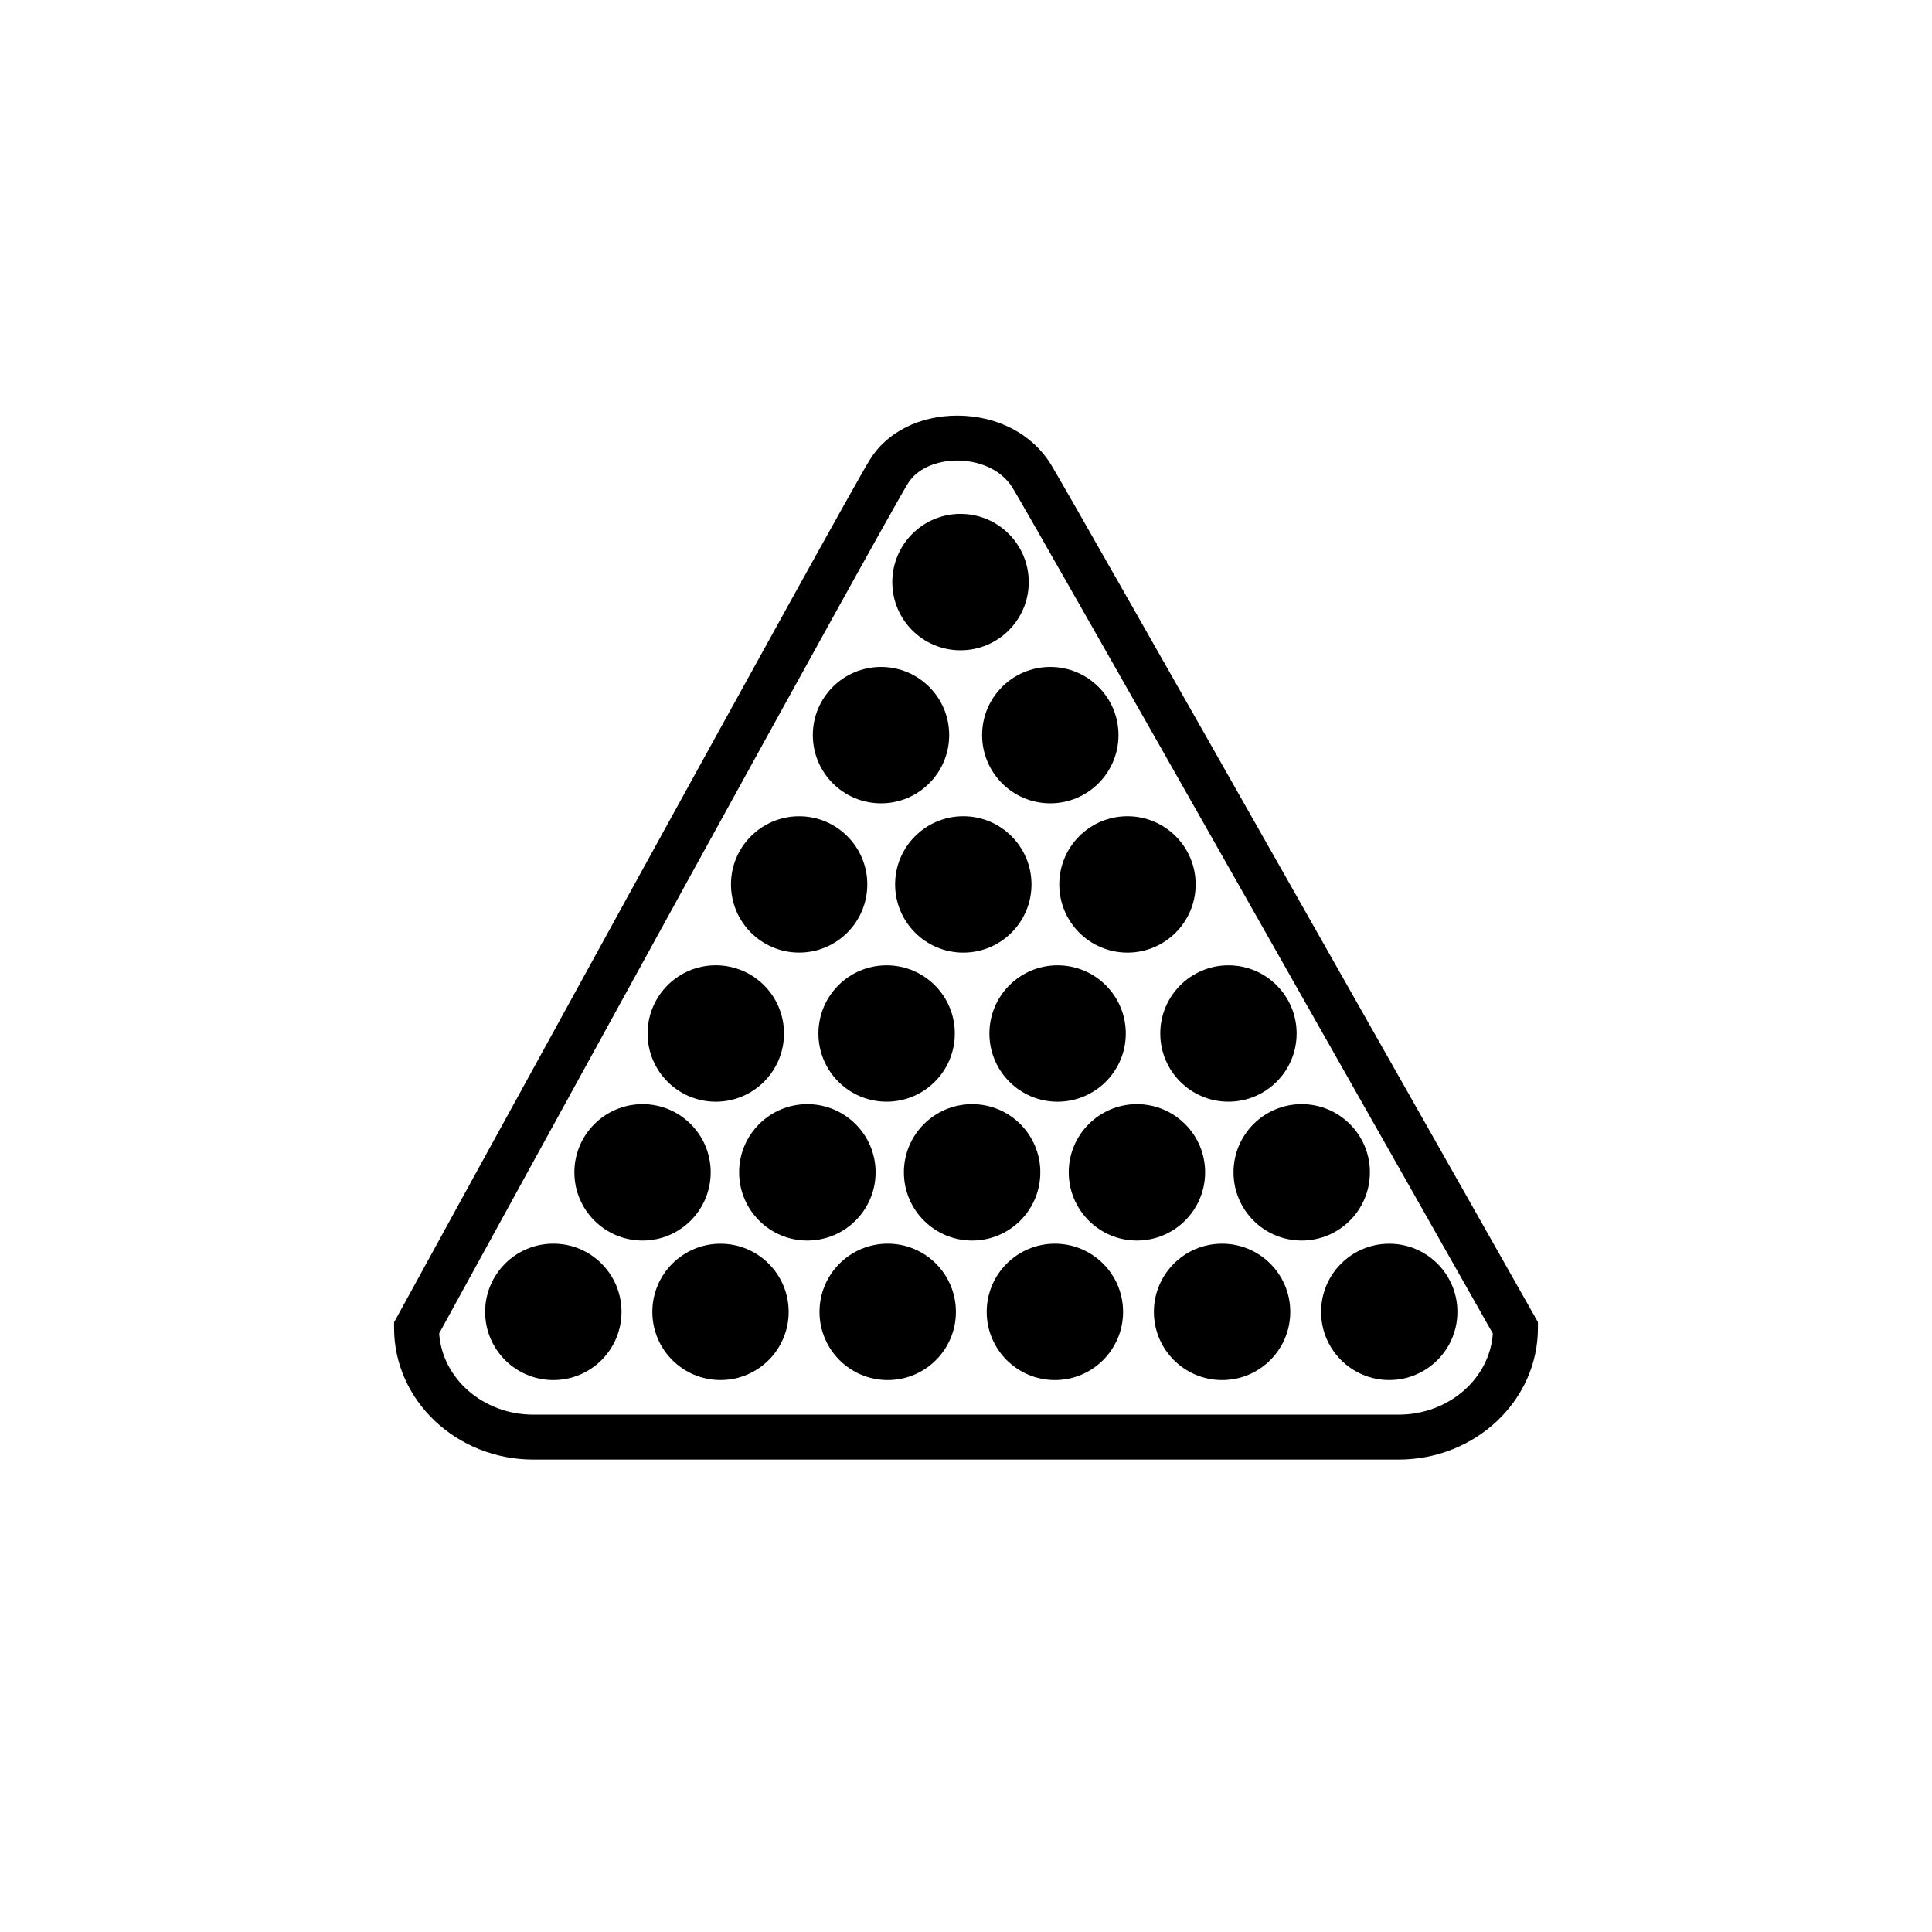 <svg width="68" height="68" viewBox="0 0 68 68" fill="none" xmlns="http://www.w3.org/2000/svg">
<path fill-rule="evenodd" clip-rule="evenodd" d="M52.543 46.937C51.117 44.416 36.361 18.348 35.642 17.174C35.21 16.465 34.356 16.211 33.703 16.209C32.936 16.206 32.269 16.513 31.96 17.009C31.087 18.417 17.47 43.258 15.571 46.723L15.457 46.931C15.564 48.525 17.011 49.791 18.773 49.791H49.225C50.987 49.791 52.432 48.528 52.543 46.937ZM13.968 46.362C14.608 45.194 29.661 17.719 30.618 16.177C31.22 15.203 32.376 14.625 33.707 14.629C35.106 14.634 36.334 15.276 36.99 16.348C37.747 17.584 53.011 44.556 53.999 46.303L54.027 46.353L54.13 46.535V46.742C54.13 49.294 51.93 51.372 49.225 51.372H18.773C16.07 51.372 13.87 49.294 13.87 46.742V46.539L13.968 46.362ZM36.208 20.488C36.208 21.814 35.133 22.888 33.807 22.888C32.481 22.888 31.406 21.814 31.406 20.488C31.406 19.162 32.481 18.087 33.807 18.087C35.133 18.087 36.208 19.162 36.208 20.488ZM33.408 25.872C33.408 27.198 32.334 28.274 31.01 28.274C29.683 28.274 28.609 27.198 28.609 25.872C28.609 24.547 29.683 23.474 31.01 23.474C32.334 23.474 33.408 24.547 33.408 25.872ZM36.965 28.274C38.291 28.274 39.367 27.198 39.367 25.872C39.367 24.547 38.29 23.474 36.965 23.474C35.641 23.474 34.567 24.547 34.567 25.872C34.567 27.198 35.641 28.274 36.965 28.274ZM28.127 33.528C29.452 33.528 30.526 32.453 30.526 31.128C30.526 29.804 29.452 28.73 28.127 28.73C26.802 28.73 25.728 29.804 25.728 31.128C25.728 32.453 26.802 33.528 28.127 33.528ZM36.305 31.129C36.305 32.454 35.23 33.529 33.905 33.529C32.58 33.529 31.505 32.454 31.505 31.129C31.505 29.803 32.58 28.729 33.905 28.729C35.23 28.729 36.305 29.803 36.305 31.129ZM39.683 33.529C41.008 33.529 42.083 32.454 42.083 31.129C42.083 29.803 41.008 28.729 39.683 28.729C38.357 28.729 37.283 29.803 37.283 31.129C37.283 32.454 38.357 33.529 39.683 33.529ZM27.594 36.375C27.594 37.701 26.519 38.776 25.193 38.776C23.868 38.776 22.793 37.701 22.793 36.375C22.793 35.049 23.868 33.975 25.193 33.975C26.519 33.975 27.594 35.049 27.594 36.375ZM31.206 38.775C32.532 38.775 33.606 37.701 33.606 36.376C33.606 35.05 32.532 33.976 31.206 33.976C29.881 33.976 28.806 35.05 28.806 36.376C28.806 37.701 29.881 38.775 31.206 38.775ZM37.221 38.776C38.548 38.776 39.624 37.701 39.624 36.376C39.624 35.049 38.548 33.975 37.221 33.976C35.897 33.976 34.824 35.05 34.824 36.376C34.824 37.701 35.897 38.776 37.221 38.776ZM43.237 38.775C44.563 38.775 45.637 37.701 45.637 36.376C45.637 35.05 44.563 33.976 43.237 33.976C41.912 33.976 40.838 35.05 40.838 36.376C40.838 37.701 41.912 38.775 43.237 38.775ZM22.616 43.663C23.942 43.663 25.014 42.587 25.014 41.261C25.014 39.938 23.942 38.862 22.616 38.862C21.29 38.862 20.216 39.938 20.216 41.261C20.216 42.587 21.29 43.663 22.616 43.663ZM30.818 41.261C30.818 42.587 29.741 43.663 28.415 43.663C27.088 43.663 26.015 42.587 26.015 41.261C26.015 39.938 27.088 38.862 28.415 38.862C29.741 38.862 30.818 39.938 30.818 41.261ZM34.216 43.663C35.541 43.663 36.616 42.587 36.616 41.261C36.616 39.938 35.541 38.862 34.216 38.862C32.889 38.862 31.814 39.938 31.814 41.261C31.814 42.587 32.889 43.663 34.216 43.663ZM42.416 41.261C42.416 42.587 41.342 43.663 40.015 43.663C38.691 43.663 37.616 42.587 37.616 41.261C37.616 39.938 38.691 38.862 40.015 38.862C41.341 38.862 42.416 39.938 42.416 41.261ZM45.815 43.663C47.141 43.663 48.216 42.587 48.216 41.261C48.216 39.938 47.141 38.862 45.815 38.862C44.488 38.862 43.416 39.938 43.416 41.261C43.416 42.587 44.488 43.663 45.815 43.663ZM21.875 46.174C21.875 47.498 20.801 48.574 19.476 48.574C18.148 48.574 17.075 47.498 17.075 46.174C17.075 44.848 18.148 43.773 19.476 43.773C20.801 43.772 21.875 44.847 21.875 46.174ZM27.758 46.174C27.758 47.499 26.684 48.573 25.359 48.573C24.034 48.573 22.96 47.499 22.96 46.174C22.96 44.849 24.034 43.775 25.359 43.775C26.684 43.775 27.758 44.849 27.758 46.174ZM31.245 48.574C32.571 48.574 33.645 47.499 33.645 46.174C33.645 44.848 32.571 43.773 31.245 43.773C29.919 43.773 28.844 44.848 28.844 46.174C28.844 47.499 29.919 48.574 31.245 48.574ZM39.529 46.174C39.529 47.499 38.454 48.574 37.129 48.574C35.804 48.574 34.729 47.499 34.729 46.174C34.729 44.848 35.804 43.774 37.129 43.774C38.454 43.774 39.529 44.848 39.529 46.174ZM43.013 48.574C44.339 48.574 45.413 47.499 45.413 46.174C45.413 44.848 44.339 43.774 43.013 43.774C41.688 43.774 40.613 44.848 40.613 46.174C40.613 47.499 41.688 48.574 43.013 48.574ZM51.296 46.174C51.296 47.499 50.222 48.573 48.897 48.573C47.572 48.573 46.498 47.499 46.498 46.174C46.498 44.849 47.572 43.775 48.897 43.775C50.222 43.775 51.296 44.849 51.296 46.174Z" fill="black"/>
</svg>
